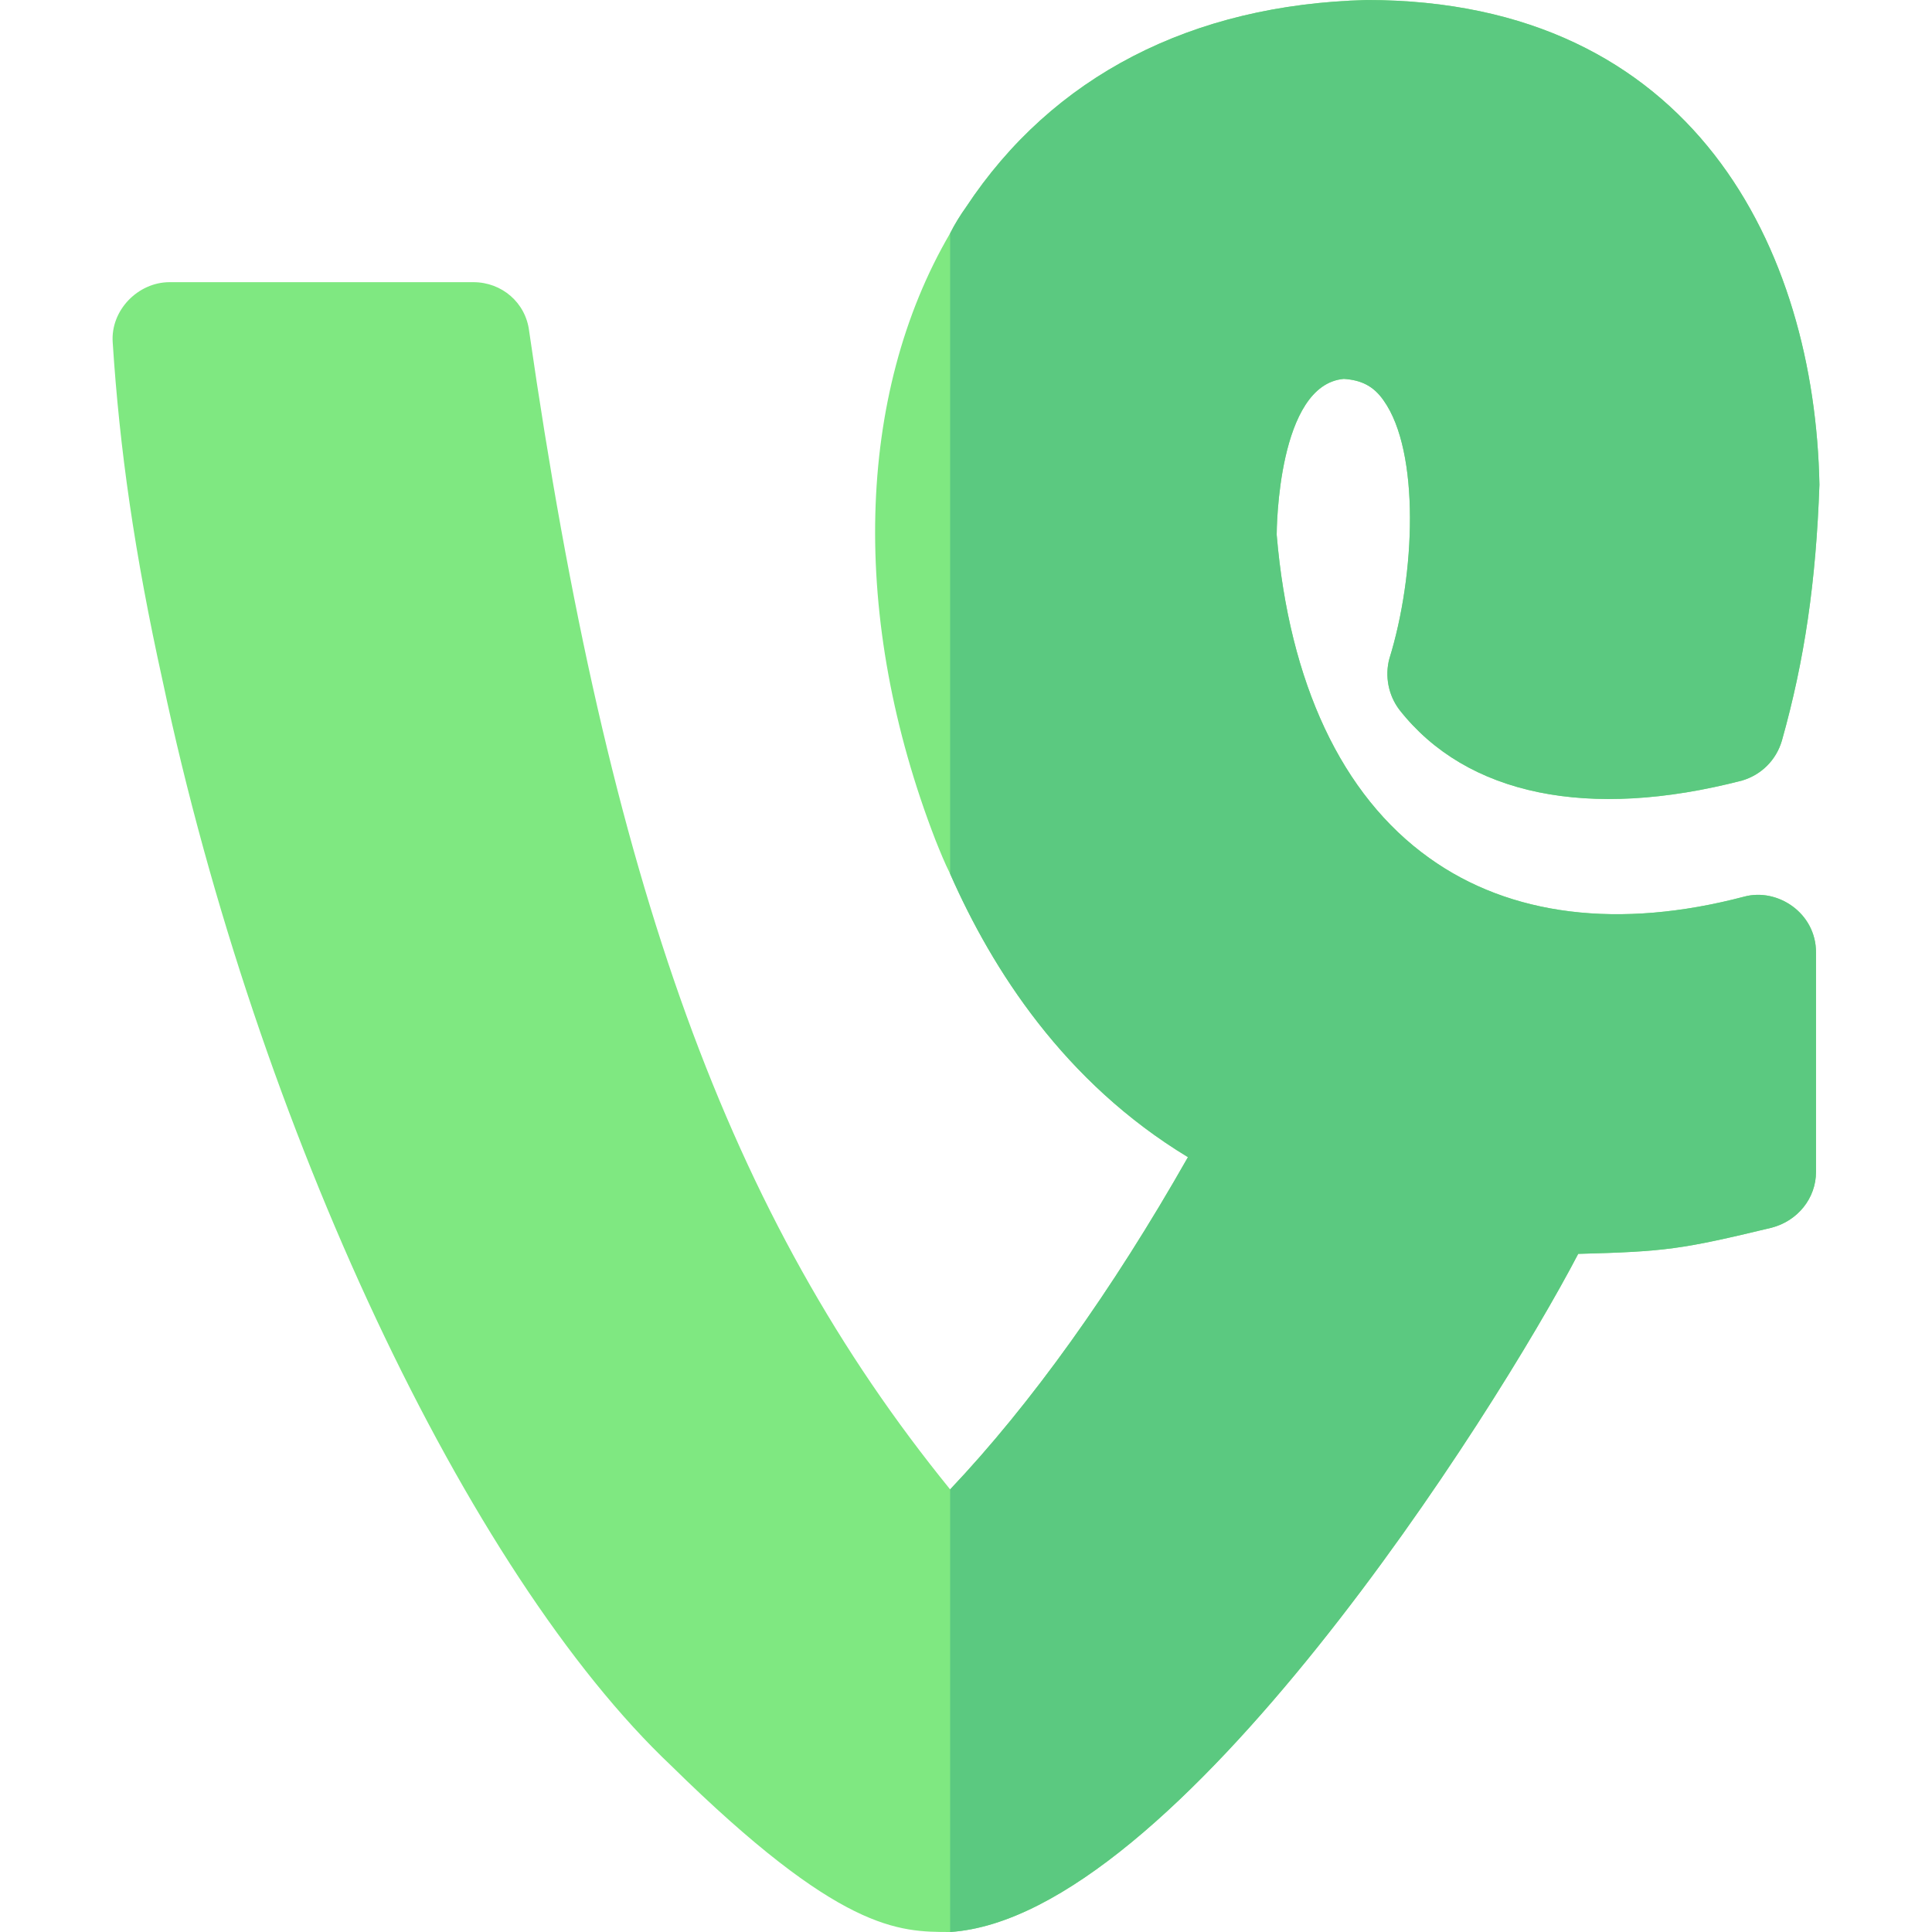 <?xml version="1.0" encoding="iso-8859-1"?>
<!-- Generator: Adobe Illustrator 21.0.0, SVG Export Plug-In . SVG Version: 6.00 Build 0)  -->
<svg xmlns="http://www.w3.org/2000/svg" xmlns:xlink="http://www.w3.org/1999/xlink" version="1.1" id="Capa_1" x="0px" y="0px" viewBox="0 0 509.401 509.401" style="enable-background:new 0 0 509.401 509.401;" xml:space="preserve" width="512" height="512">
<g>
	<path style="fill:#7FE881;" d="M459.919,236.4c-33.001,8.701-61.8,5.101-83.101-10.199C353.718,209.702,339.919,180,336.618,141   c0-1.5,0.3-39.6,17.701-41.1c4.499,0.3,7.8,1.8,10.499,5.7c9.6,13.5,8.401,45.901,1.5,68.101c-1.199,4.499-0.298,9.6,2.701,13.5   c17.701,22.5,49.799,29.099,90.3,18.6c5.099-1.501,9-5.4,10.499-10.501c6-21.299,9-41.999,9.901-67.5   C478.519,66,446.719,0,360.319,0c-46.201,1.201-82.8,20.101-105.601,54.6c-1.5,2.1-2.999,4.501-4.2,6.901   c-24.899,42.599-26.4,101.699-3.9,159.899c1.201,3.001,2.401,6,3.9,9.001c11.1,25.199,30,54.899,62.701,74.7   c-20.099,35.4-41.4,65.099-62.701,87.599c-58.5-72.001-90-159.6-111-305.4c-0.899-7.5-7.2-12.9-14.7-12.9H44.718   c-8.331,0-15.607,7.406-15,15.899c1.8,27.9,5.7,55.501,13.2,89.401c24.901,117.599,80.4,235.199,134.099,285.899   c44.469,43.747,59.902,43.801,73.5,43.801c59.401-3.9,143.701-136.8,165.601-178.801c23.101-0.601,27.299-1.199,51-6.899   c6.899-1.8,11.699-7.8,11.699-14.7v-57.9C478.818,240.741,468.693,234.061,459.919,236.4z"/>
	<path style="fill:#5BC980;" d="M478.818,251.102v57.9c0,6.899-4.799,12.9-11.699,14.7c-23.701,5.7-27.9,6.299-51,6.899   c-21.899,42.001-106.199,174.901-165.601,178.801v-116.7c21.301-22.5,42.601-52.2,62.701-87.599   c-32.701-19.801-51.601-49.501-62.701-74.7v-168.9c1.201-2.401,2.701-4.801,4.2-6.901c22.8-34.499,59.399-53.399,105.601-54.6   c86.4,0,118.2,66,119.399,127.8c-0.901,25.501-3.9,46.201-9.901,67.5c-1.5,5.101-5.4,9-10.499,10.501   c-40.501,10.499-72.599,3.9-90.3-18.6c-2.999-3.9-3.9-9.001-2.701-13.5c6.901-22.2,8.101-54.6-1.5-68.101   c-2.699-3.9-6-5.4-10.499-5.7c-17.401,1.5-17.701,39.6-17.701,41.1c3.301,39,17.1,68.701,40.201,85.201   c21.301,15.3,50.099,18.9,83.101,10.199C468.656,234.071,478.818,240.688,478.818,251.102z"/>
</g>















</svg>
